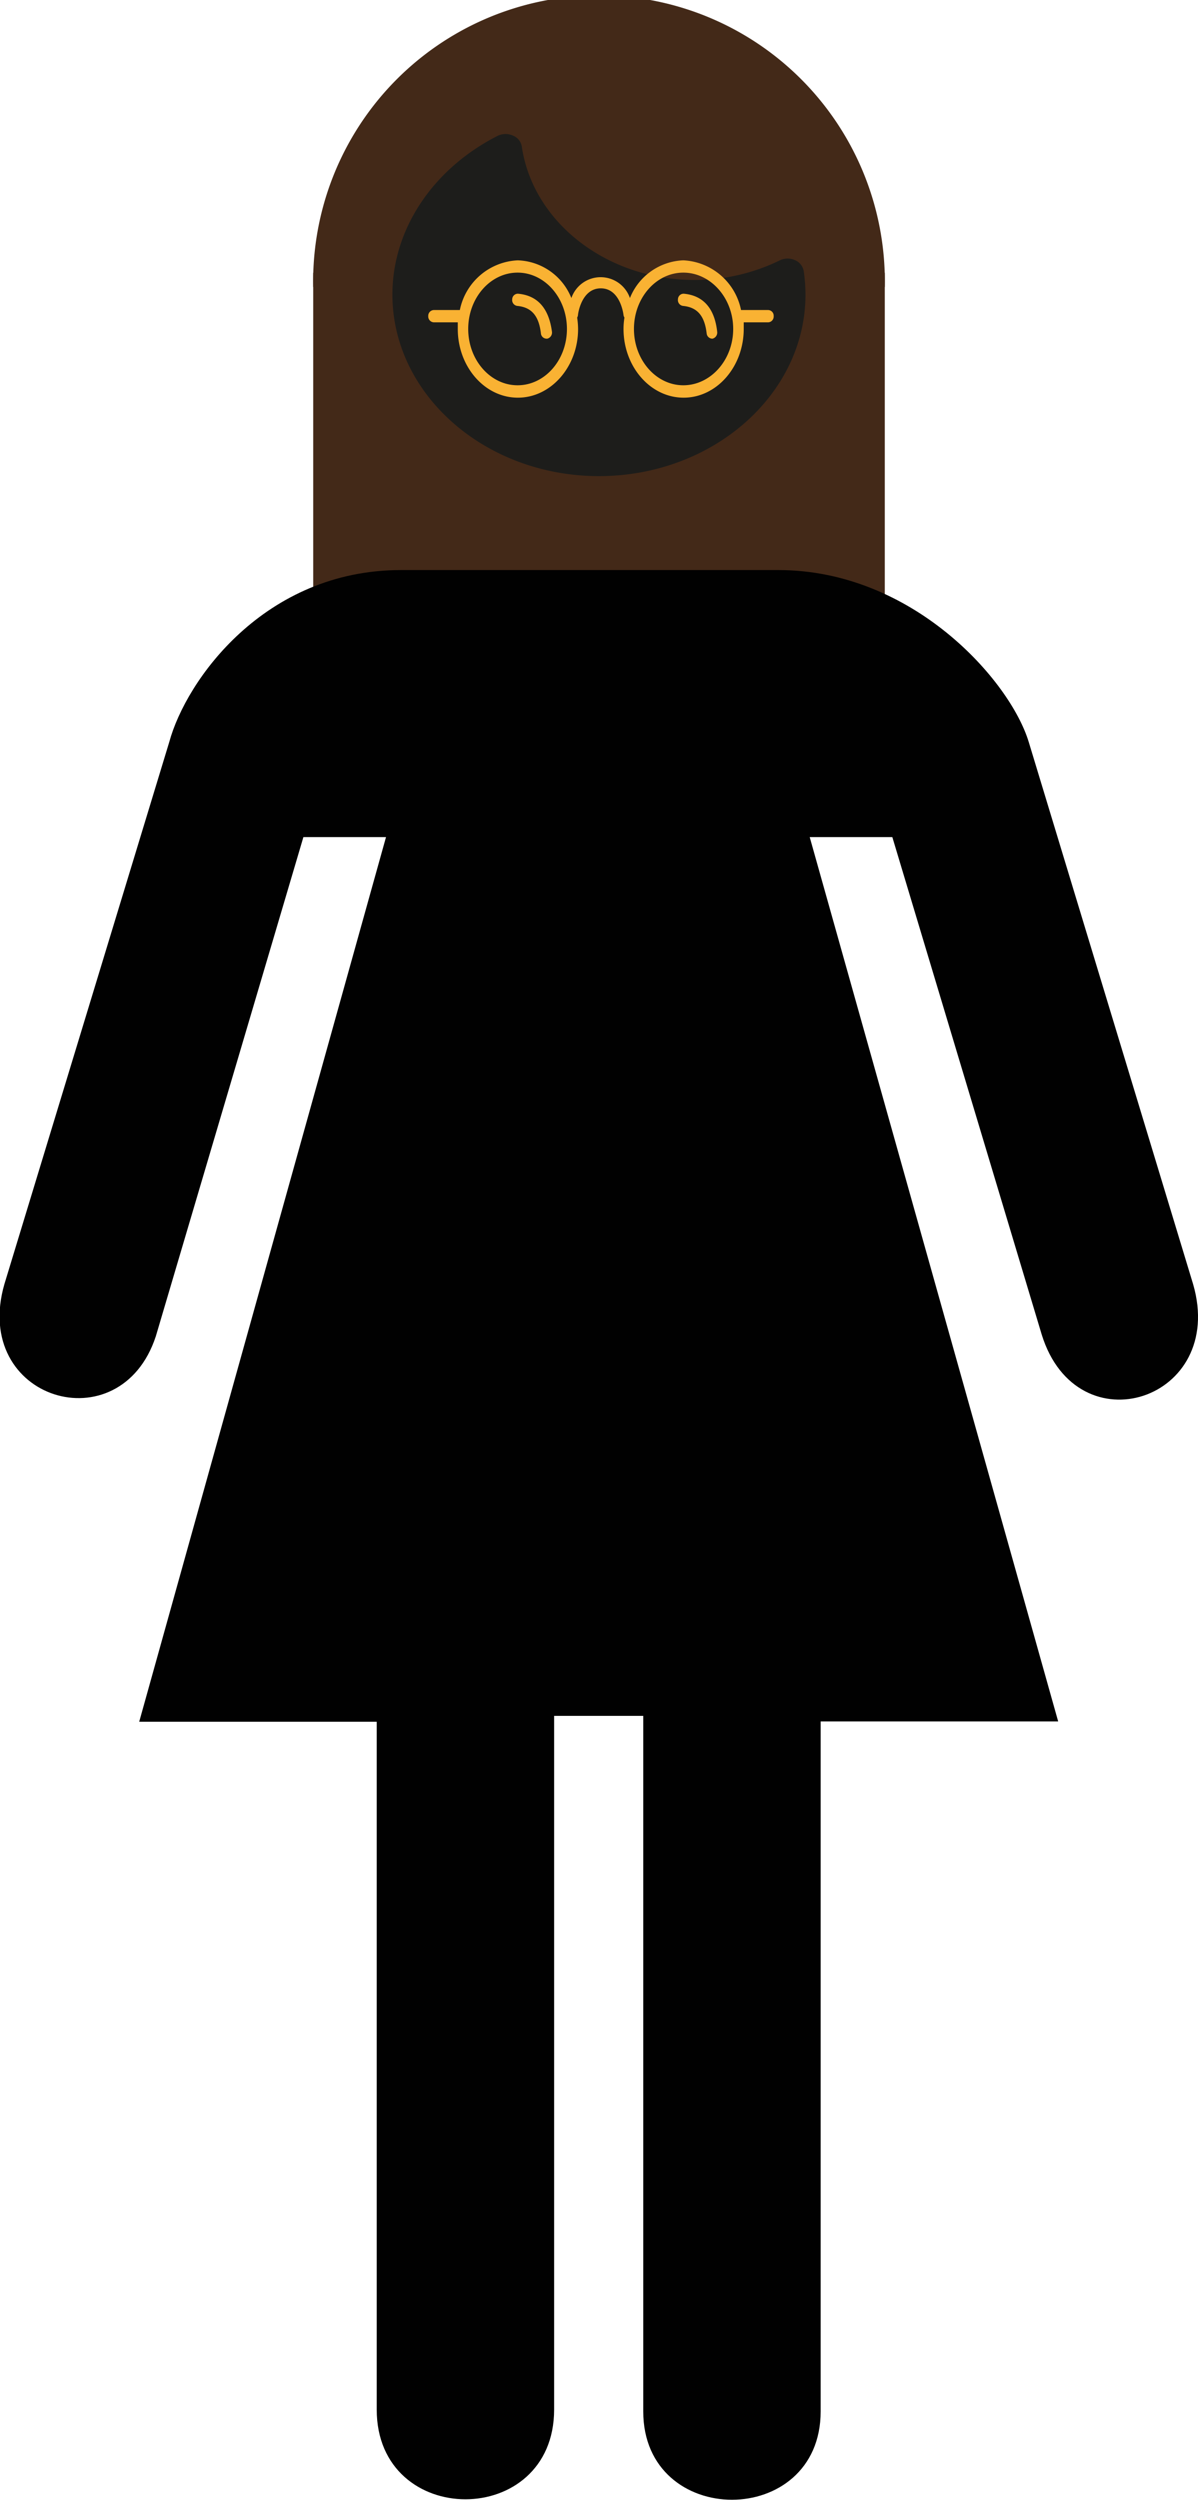 <svg xmlns="http://www.w3.org/2000/svg" viewBox="0 0 116.01 241.91"><defs><style>.cls-1{fill:#432918;stroke:#432918;stroke-miterlimit:10;stroke-width:2px;}.cls-2{fill:#1d1d1b;}.cls-3{fill:#010101;}.cls-4{fill:#f9b233;}</style></defs><g id="Calque_2" data-name="Calque 2"><g id="Calque_1-2" data-name="Calque 1"><path class="cls-1" d="M31.33,27.75a26.68,26.68,0,1,1,53.35,0"/><polyline class="cls-1" points="84.68 26.39 84.68 73.23 31.33 73.23 31.33 26.39"/><path class="cls-2" d="M77,25.18a1.73,1.73,0,0,0-1.46,0,18.72,18.72,0,0,1-8.29,1.91c-8.45,0-15.64-5.55-16.72-12.91a1.37,1.37,0,0,0-.84-1.05,1.76,1.76,0,0,0-1.47,0C41.92,16.32,38,22.18,38,28.5c0,9.69,9,17.57,20,17.57S78,38.19,78,28.5a16.32,16.32,0,0,0-.17-2.27A1.42,1.42,0,0,0,77,25.18Z"/><path class="cls-3" d="M75.37,55.16c13,0,22.44,10.67,24.25,16.64l15.92,52.47c3.25,11.21-11.22,15.92-14.66,4.88L86.41,81h-8l24.06,85.57h-23v66.76c0,11.4-17.18,11.4-17.18,0v-67.3H53.66v67.12c0,11.58-17.18,11.58-17.18,0V166.6h-23L37.38,81h-8l-14.29,48.3c-3.44,10.5-17.91,6.15-14.66-5.06L16.39,71.8c1.63-6,9.23-16.64,22.44-16.64Z"/><g id="Glasses"><path class="cls-4" d="M66.21,28.42a.55.55,0,0,0-.56.54.57.57,0,0,0,.48.64c1.39.13,2.1.95,2.3,2.66a.56.56,0,0,0,.52.51H69a.61.61,0,0,0,.45-.67C69.2,29.83,68.1,28.59,66.21,28.42Z"/><path class="cls-4" d="M50.16,28.42a.55.55,0,0,0-.56.54.57.57,0,0,0,.48.64c1.39.13,2.1.95,2.3,2.66a.56.56,0,0,0,.52.51H53a.61.61,0,0,0,.45-.67C53.15,29.83,52.06,28.59,50.16,28.42Z"/><path class="cls-4" d="M74.35,30H71.76a6,6,0,0,0-5.59-4.81A5.81,5.81,0,0,0,61,28.84a3,3,0,0,0-5.67,0,5.8,5.8,0,0,0-5.19-3.65A6,6,0,0,0,44.53,30H42a.56.56,0,0,0-.53.59.57.57,0,0,0,.53.6h2.33c0,.21,0,.42,0,.64,0,3.66,2.61,6.65,5.82,6.65s5.83-3,5.83-6.65a8,8,0,0,0-.09-1.1.62.62,0,0,0,.08-.24c0-.11.33-2.59,2.21-2.59s2.19,2.48,2.2,2.59a.63.63,0,0,0,.09.24,6.62,6.62,0,0,0-.09,1.1c0,3.66,2.61,6.65,5.82,6.65s5.82-3,5.82-6.65c0-.22,0-.43,0-.64h2.38a.56.56,0,0,0,.52-.6A.55.55,0,0,0,74.35,30ZM50.12,37.28c-2.63,0-4.78-2.44-4.78-5.45s2.15-5.45,4.78-5.45,4.78,2.44,4.78,5.45S52.76,37.28,50.12,37.28Zm16.05,0c-2.63,0-4.78-2.44-4.78-5.45s2.15-5.45,4.78-5.45S71,28.82,71,31.83,68.81,37.28,66.17,37.28Z"/></g></g></g></svg>